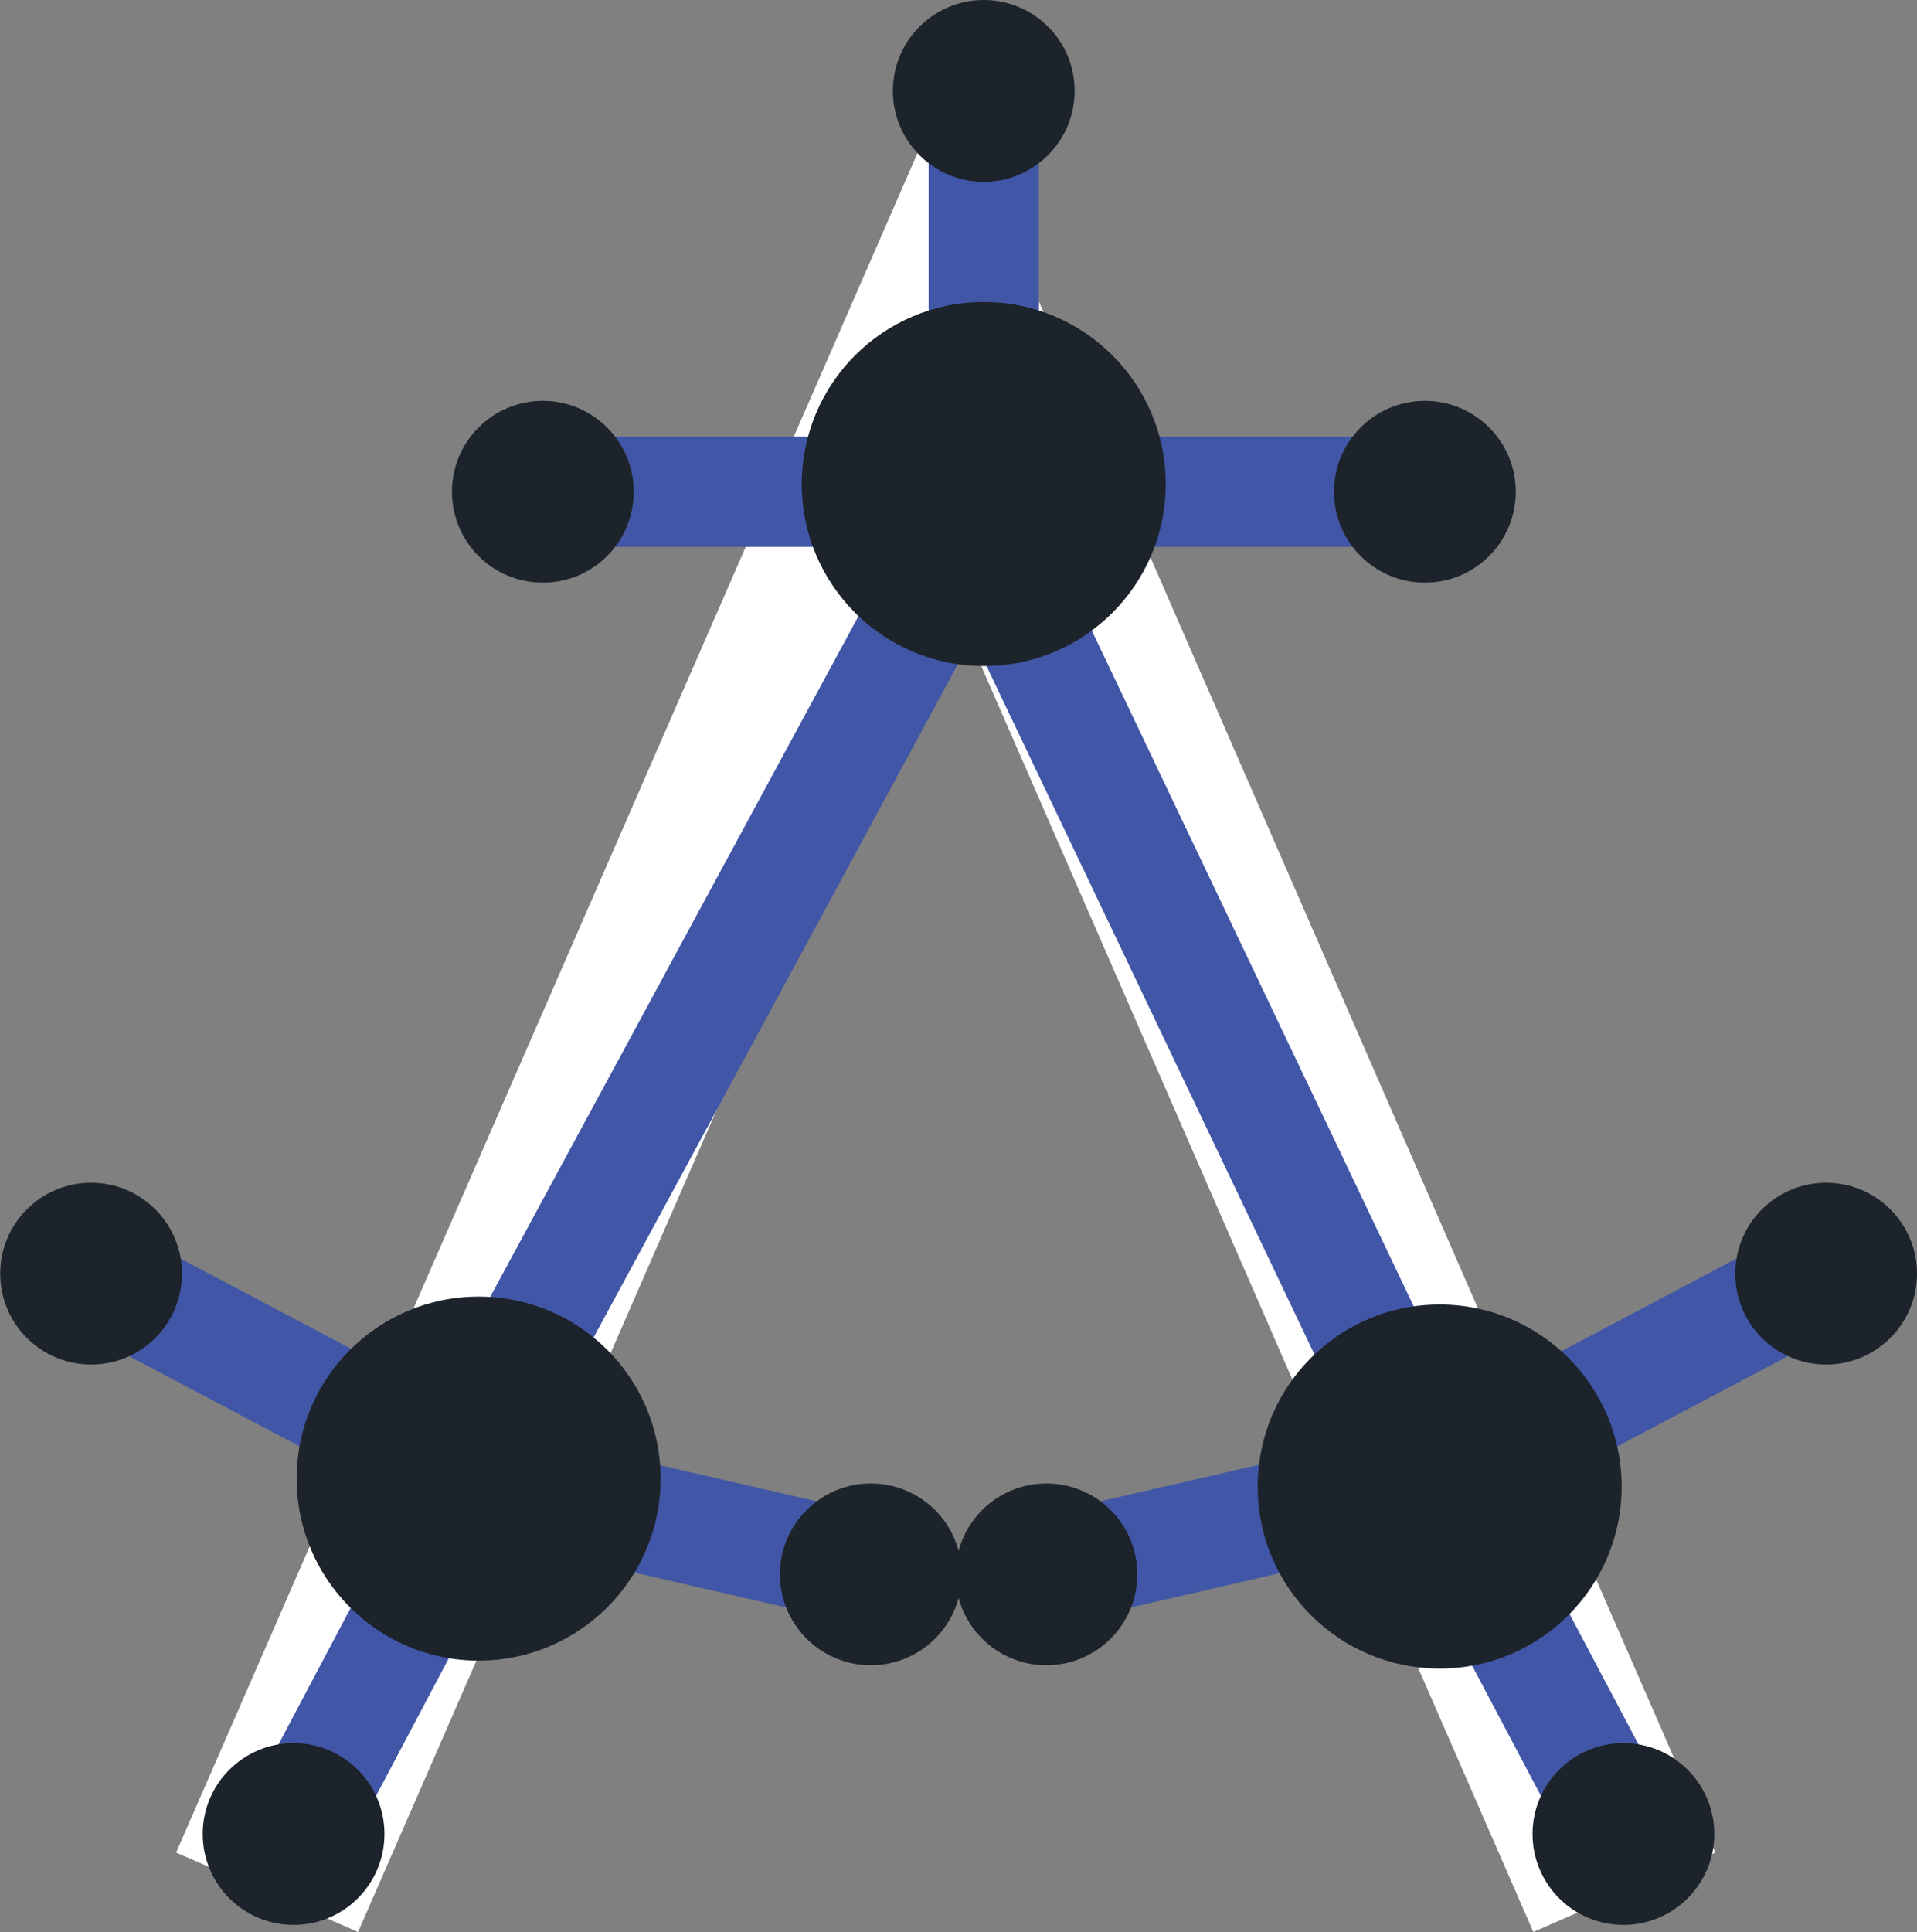 <svg xmlns="http://www.w3.org/2000/svg" viewBox="0 0 86.91 87.57"><rect x="0" y="0" width="86.91" height="87.57" fill="#808080" stroke="none"/><defs><style>.cls-1,.cls-2{fill:none;stroke-miterlimit:10;}.cls-1{stroke:#fff;stroke-width:9px;}.cls-2{stroke:#4156a6;stroke-width:5px;}.cls-3{fill:#1c232a;}</style></defs><g id="Layer_2" data-name="Layer 2"><g id="New_Layer" data-name="New Layer"><path class="cls-1" d="M73.64,85.77,42.88,15.25,12.11,85.77"/><line class="cls-2" x1="13.63" y1="82.52" x2="22.6" y2="65.55"/><circle class="cls-3" cx="13.31" cy="83.13" r="4.12"/><line class="cls-2" x1="4.73" y1="58.05" x2="21.7" y2="67.02"/><circle class="cls-3" cx="4.13" cy="57.73" r="4.12"/><line class="cls-2" x1="38.87" y1="71.04" x2="21.9" y2="67.13"/><circle class="cls-3" cx="39.48" cy="71.36" r="4.12"/><line class="cls-2" x1="44.65" y1="22.59" x2="23.13" y2="62.36"/><line class="cls-2" x1="43.86" y1="22.56" x2="63.31" y2="63.38"/><circle class="cls-3" cx="21.7" cy="67.02" r="8.25"/><line class="cls-2" x1="73.28" y1="82.52" x2="64.31" y2="65.55"/><circle class="cls-3" cx="73.6" cy="83.13" r="4.12"/><line class="cls-2" x1="82.18" y1="58.05" x2="65.21" y2="67.02"/><circle class="cls-3" cx="82.79" cy="57.73" r="4.12"/><line class="cls-2" x1="48.04" y1="71.04" x2="65.01" y2="67.13"/><circle class="cls-3" cx="47.44" cy="71.36" r="4.12"/><circle class="cls-3" cx="65.27" cy="67.38" r="8.25"/><line class="cls-2" x1="44.6" y1="4.81" x2="44.6" y2="24"/><circle class="cls-3" cx="44.6" cy="4.12" r="4.12"/><line class="cls-2" x1="63.91" y1="22.29" x2="44.72" y2="22.29"/><circle class="cls-3" cx="64.6" cy="22.29" r="4.12"/><line class="cls-2" x1="25.3" y1="22.29" x2="44.49" y2="22.29"/><circle class="cls-3" cx="24.61" cy="22.29" r="4.12"/><circle class="cls-3" cx="44.6" cy="21.94" r="8.25"/></g></g></svg>